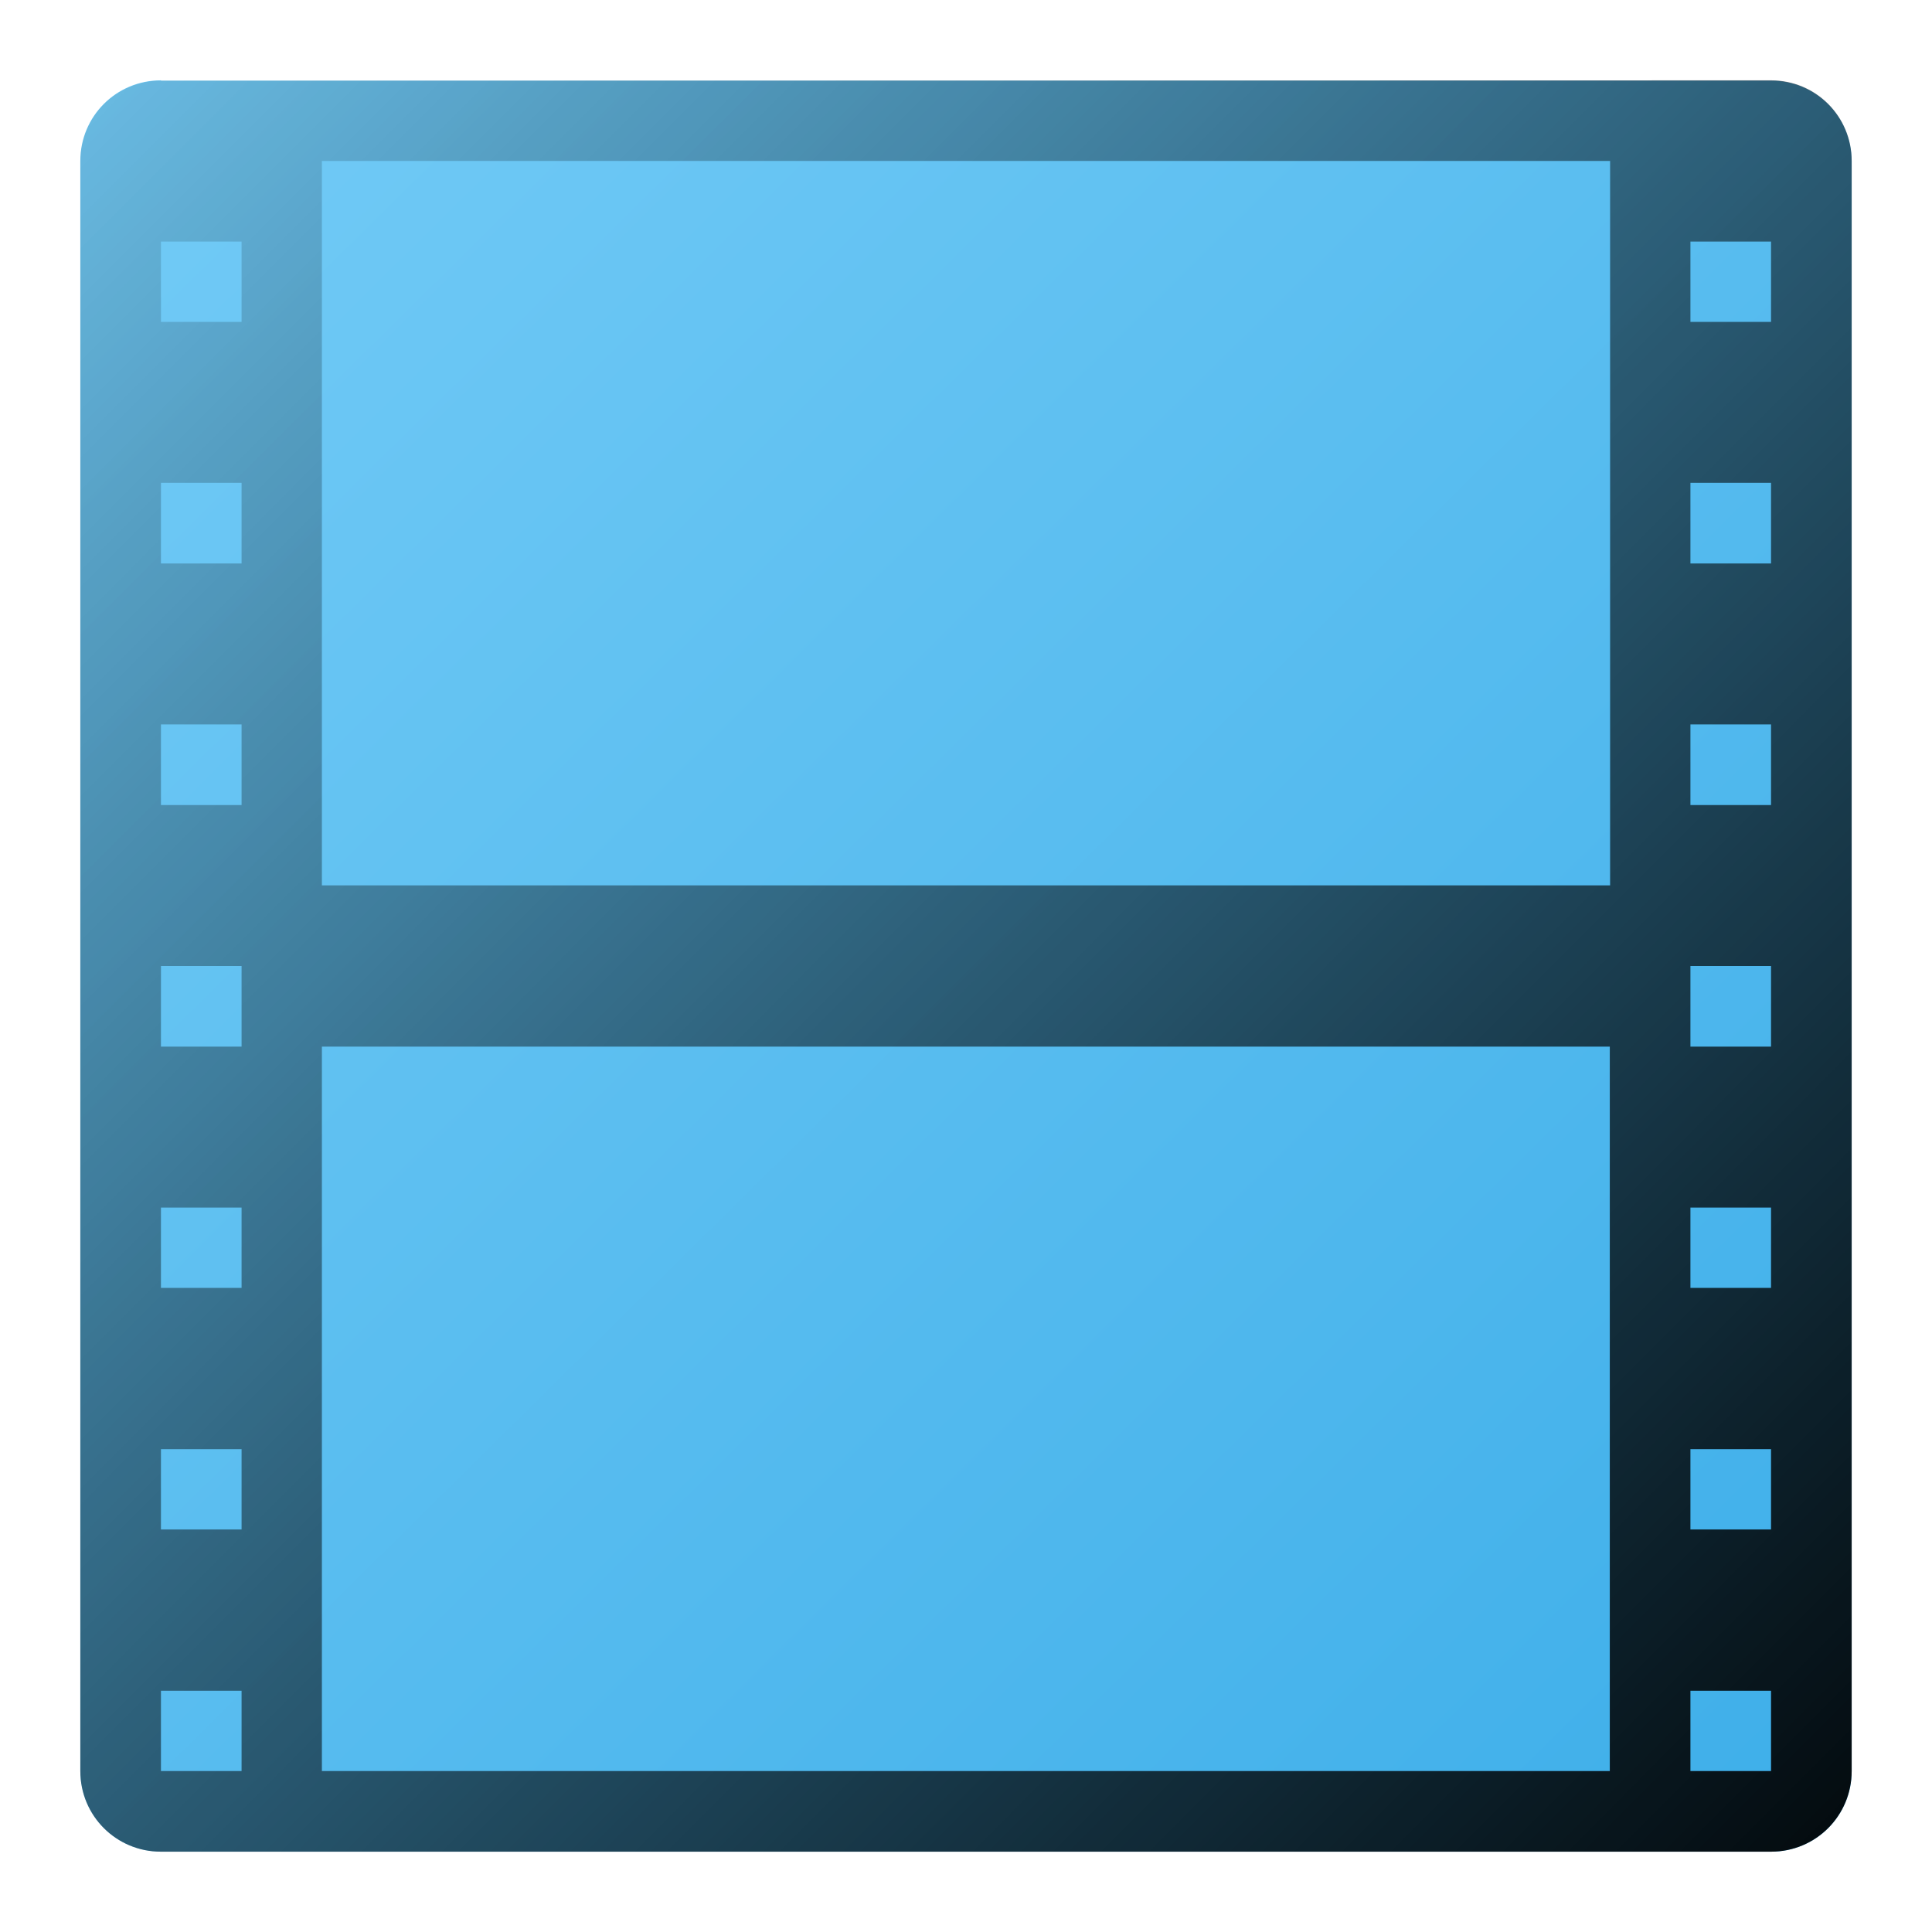 <?xml version="1.0" encoding="UTF-8" standalone="no"?>
<!-- Created with Inkscape (http://www.inkscape.org/) -->

<svg
   width="24"
   height="24"
   viewBox="0 0 6.35 6.35"
   version="1.1"
   id="svg3856"
   inkscape:version="1.1.1 (3bf5ae0d25, 2021-09-20, custom)"
   sodipodi:docname="folder-videos.svg"
   xmlns:inkscape="http://www.inkscape.org/namespaces/inkscape"
   xmlns:sodipodi="http://sodipodi.sourceforge.net/DTD/sodipodi-0.dtd"
   xmlns:xlink="http://www.w3.org/1999/xlink"
   xmlns="http://www.w3.org/2000/svg"
   xmlns:svg="http://www.w3.org/2000/svg">
  <sodipodi:namedview
     id="namedview3858"
     pagecolor="#ffffff"
     bordercolor="#666666"
     borderopacity="1.0"
     inkscape:pageshadow="2"
     inkscape:pageopacity="0.0"
     inkscape:pagecheckerboard="0"
     inkscape:document-units="px"
     showgrid="false"
     units="px"
     inkscape:zoom="17.302019"
     inkscape:cx="9.276374"
     inkscape:cy="12.859771"
     inkscape:window-width="1920"
     inkscape:window-height="1007"
     inkscape:window-x="0"
     inkscape:window-y="0"
     inkscape:window-maximized="1"
     inkscape:current-layer="svg3856" />
  <defs
     id="defs3853">
    <linearGradient
       inkscape:collect="always"
       id="linearGradient1796">
      <stop
         style="stop-color:#3daee9;stop-opacity:1;"
         offset="0"
         id="stop1792" />
      <stop
         style="stop-color:#73cbf6;stop-opacity:1"
         offset="1"
         id="stop1794" />
    </linearGradient>
    <linearGradient
       inkscape:collect="always"
       id="linearGradient1243">
      <stop
         style="stop-color:#000000;stop-opacity:1;"
         offset="0"
         id="stop1239" />
      <stop
         style="stop-color:#000000;stop-opacity:0;"
         offset="1"
         id="stop1241" />
    </linearGradient>
    <linearGradient
       inkscape:collect="always"
       xlink:href="#linearGradient1243"
       id="linearGradient1245"
       x1="23.456"
       y1="23.427"
       x2="-2"
       y2="-2"
       gradientUnits="userSpaceOnUse"
       gradientTransform="matrix(0.265,0,0,0.265,0.265,0.265)" />
    <linearGradient
       inkscape:collect="always"
       xlink:href="#linearGradient1796"
       id="linearGradient1798"
       x1="5.829"
       y1="5.852"
       x2="0.038"
       y2="-0.008"
       gradientUnits="userSpaceOnUse"
       gradientTransform="translate(0.265,0.265)" />
  </defs>
  <path
     id="rect1085"
     style="fill:url(#linearGradient1798);fill-opacity:1;stroke-width:0.132;stroke-linejoin:round"
     d="M 0.529,0.265 H 5.821 c 0.147,0 0.265,0.118 0.265,0.265 V 5.821 c 0,0.147 -0.118,0.265 -0.265,0.265 H 0.529 c -0.147,0 -0.265,-0.118 -0.265,-0.265 V 0.529 c 0,-0.147 0.118,-0.265 0.265,-0.265 z"
     sodipodi:nodetypes="sssssssss" />
  <path
     id="rect844"
     style="opacity:1;fill:url(#linearGradient1245);fill-opacity:1;stroke-width:0.132;stroke-linejoin:round"
     d="m 0.529,0.265 c -0.147,0 -0.265,0.118 -0.265,0.265 V 5.821 c 0,0.147 0.118,0.265 0.265,0.265 H 5.821 c 0.147,0 0.265,-0.118 0.265,-0.265 V 0.529 c 0,-0.147 -0.118,-0.265 -0.265,-0.265 z m 0,0.529 H 0.794 V 1.058 H 0.529 Z M 1.058,0.529 H 5.292 V 2.91 H 1.058 Z M 5.556,0.794 H 5.821 V 1.058 H 5.556 Z M 0.529,1.587 H 0.794 V 1.852 H 0.529 Z m 5.027,0 H 5.821 V 1.852 H 5.556 Z m -5.027,0.794 H 0.794 V 2.646 H 0.529 Z m 5.027,0 H 5.821 V 2.646 H 5.556 Z m -5.027,0.794 H 0.794 V 3.44 H 0.529 Z m 5.027,0 H 5.821 V 3.44 H 5.556 Z M 1.058,3.44 h 4.233 v 2.381 H 1.058 Z M 0.529,3.969 H 0.794 V 4.233 H 0.529 Z m 5.027,0 H 5.821 V 4.233 H 5.556 Z m -5.027,0.794 H 0.794 V 5.027 H 0.529 Z m 5.027,0 H 5.821 V 5.027 H 5.556 Z m -5.027,0.794 H 0.794 V 5.821 H 0.529 Z m 5.027,0 H 5.821 V 5.821 H 5.556 Z"
     sodipodi:nodetypes="ssssssssscccccccccccccccccccccccccccccccccccccccccccccccccccccccccccccccccccccccccccccccc" />
</svg>
